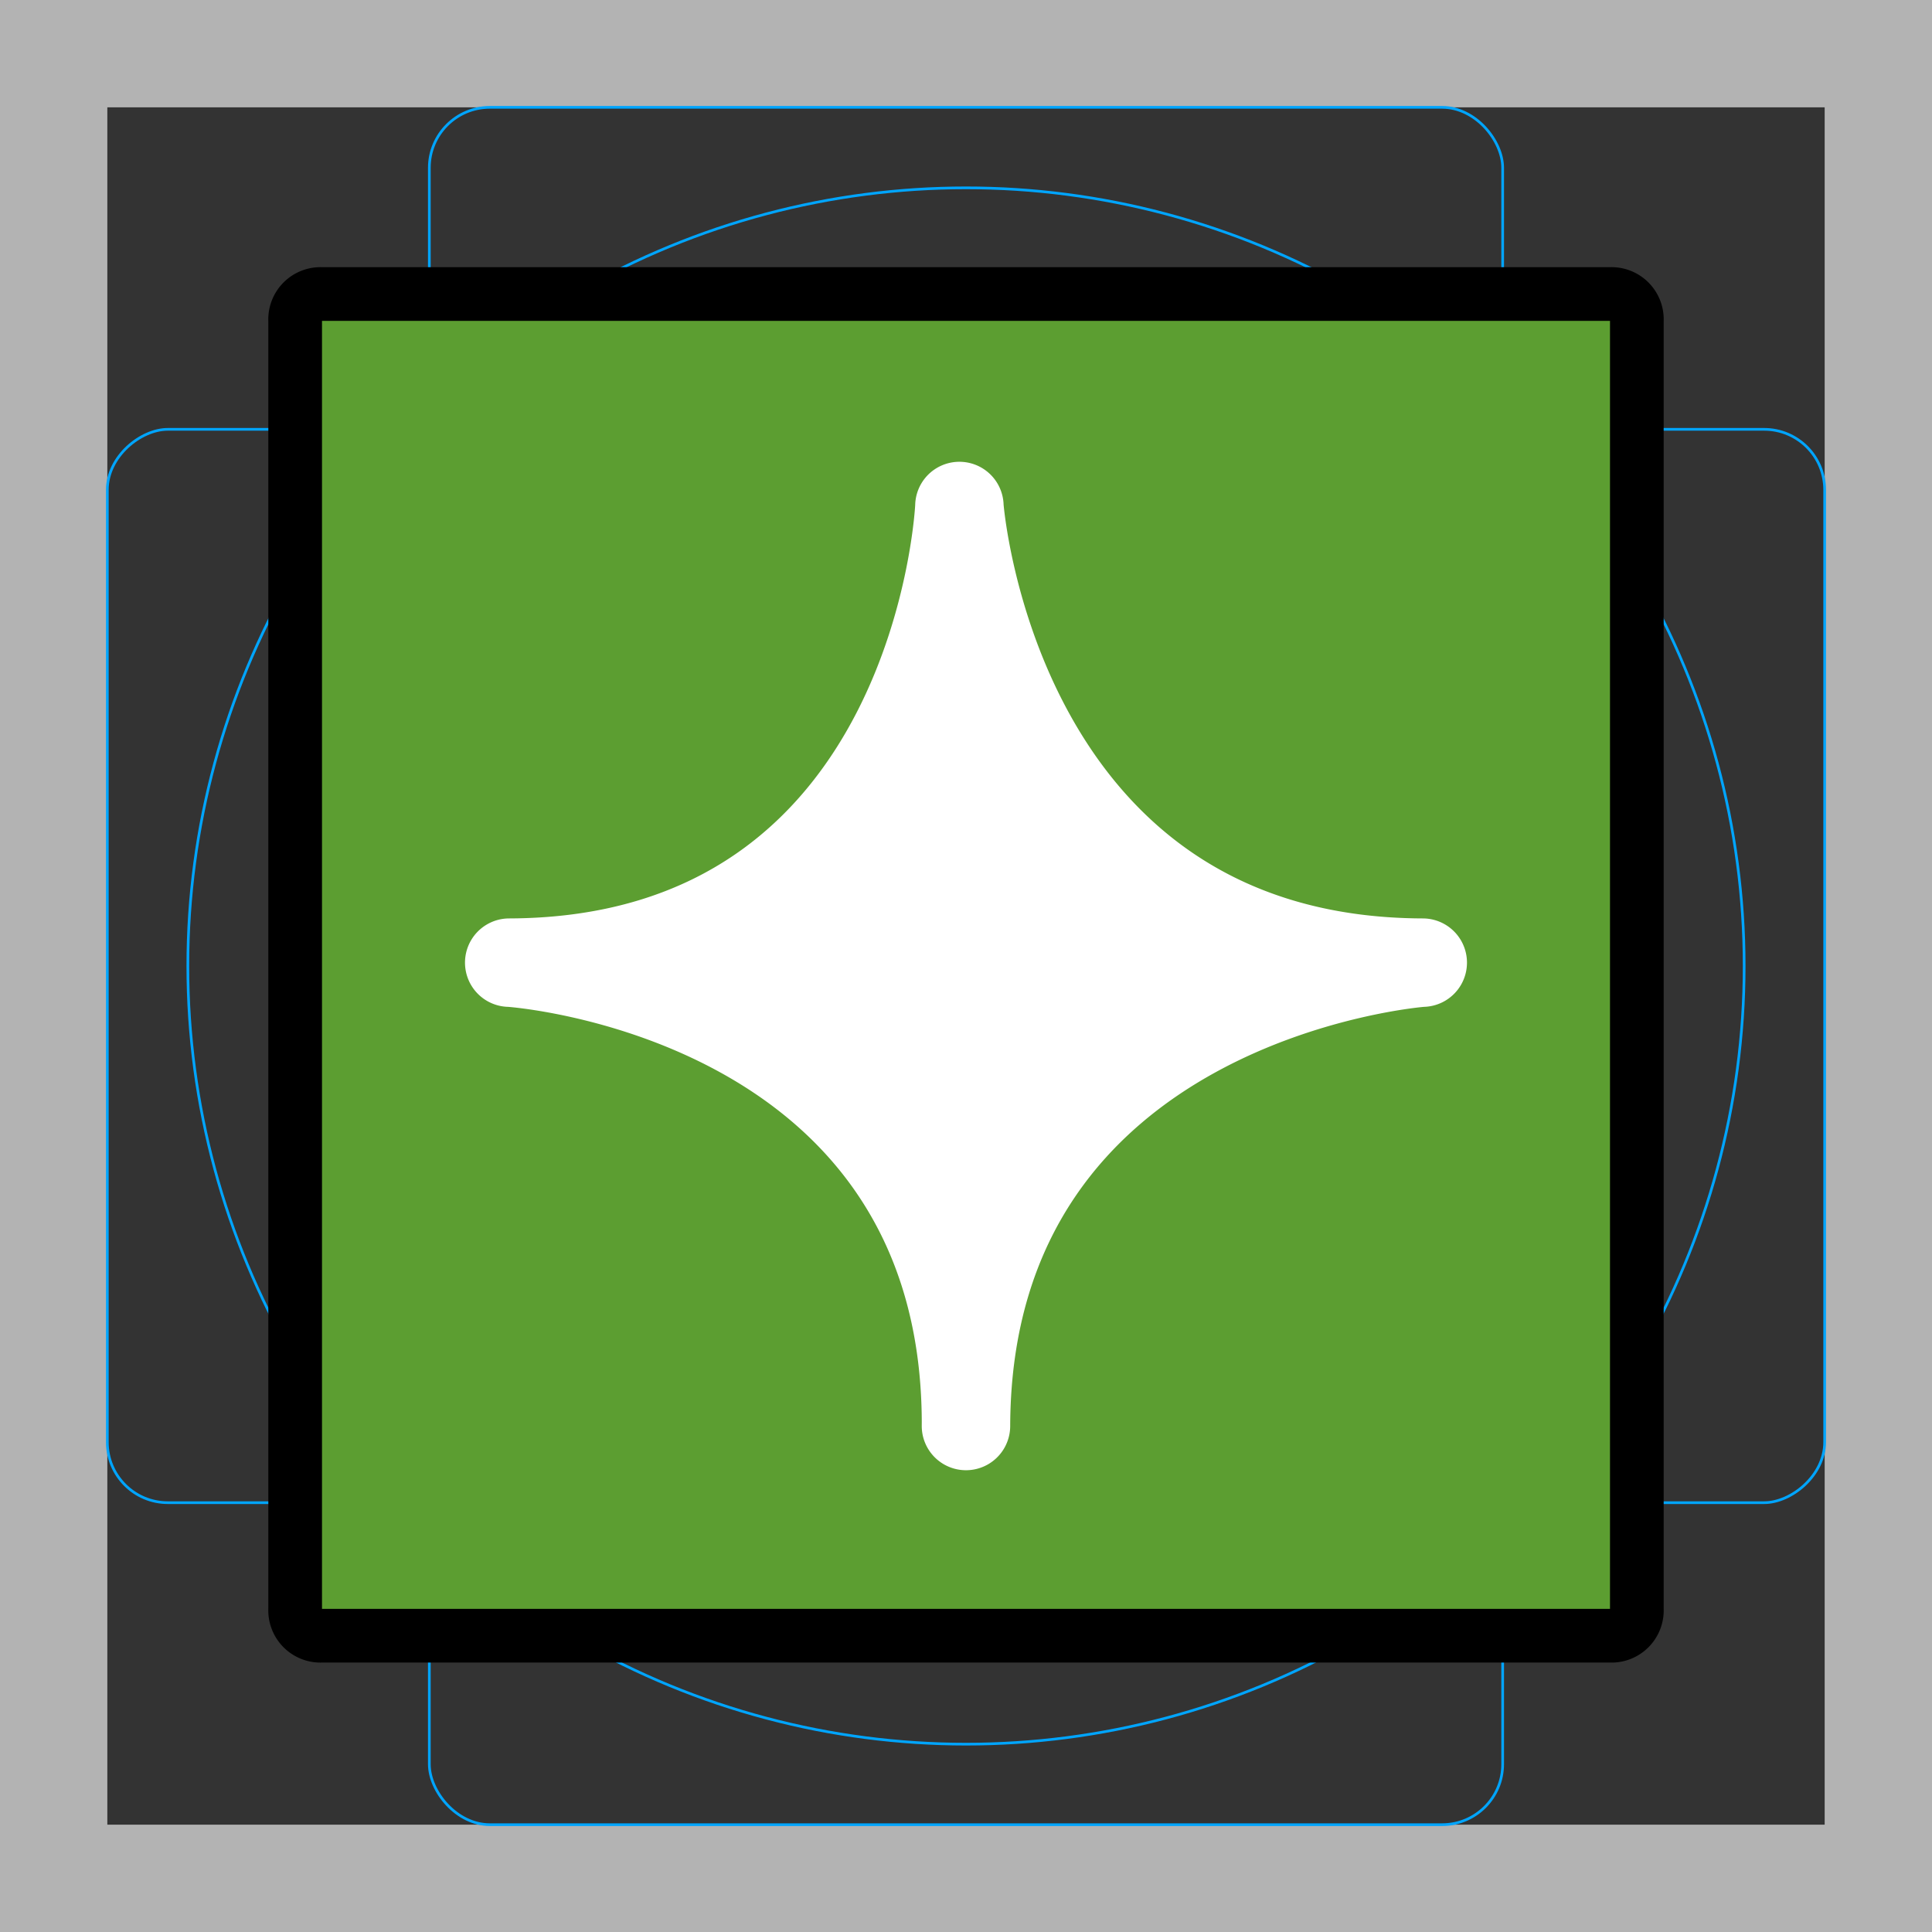 <svg id="emoji" viewBox="0 0 72 72" xmlns="http://www.w3.org/2000/svg">
  <rect x="0" y="0" width="72" height="72" fill="#333333" stroke="none"/>
  <g id="grid">
    <path fill="#b3b3b3" d="M68,4V68H4V4H68m4-4H0V72H72V0Z"/>
    <path fill="none" stroke="#00a5ff" stroke-miterlimit="10" stroke-width="0.1" d="M12.923,10.958H59.077A1.923,1.923,0,0,1,61,12.881V59.035a1.923,1.923,0,0,1-1.923,1.923H12.923A1.923,1.923,0,0,1,11,59.035V12.881A1.923,1.923,0,0,1,12.923,10.958Z"/>
    <rect x="16" y="4" rx="2.254" ry="2.254" width="40" height="64" fill="none" stroke="#00a5ff" stroke-miterlimit="10" stroke-width="0.1"/>
    <rect x="16" y="4" rx="2.254" ry="2.254" width="40" height="64" transform="rotate(90 36 36)" fill="none" stroke="#00a5ff" stroke-miterlimit="10" stroke-width="0.1"/>
    <circle cx="36" cy="36" r="29" fill="none" stroke="#00a5ff" stroke-miterlimit="10" stroke-width="0.1"/>
  </g>
  <g id="line-supplement">
    <path fill="none" stroke="#000" stroke-linecap="round" stroke-linejoin="round" stroke-width="2" d="M35.106,18.815s-.754,16.324-16.129,16.37a.648.648,0,1,0,0,1.296h.005s16.324,1.099,16.37,16.474l-.001.146a.648.648,0,0,0,1.296,0c.046-15.375,16.37-16.62,16.37-16.62h.005a.648.648,0,1,0,0-1.296c-15.375-.046-16.62-16.37-16.62-16.37a.648.648,0,0,0-1.296,0Z"/>
  </g>
  <g id="color">
    <path fill="#5c9e31" d="M60,61H12a.945.945,0,0,1-1-1V12a.945.945,0,0,1,1-1H60a.945.945,0,0,1,1,1V60A.945.945,0,0,1,60,61Z"/>
    <path fill="#fff" stroke="#fff" stroke-linecap="round" stroke-linejoin="round" stroke-width="2" d="M35.106,18.857s-.754,16.324-16.129,16.37a.648.648,0,1,0,0,1.296h.005s16.324,1.099,16.37,16.474l-.001.146a.648.648,0,0,0,1.296,0c.046-15.375,16.37-16.62,16.37-16.62h.005a.648.648,0,1,0,0-1.296c-15.375-.046-16.62-16.37-16.62-16.37a.648.648,0,0,0-1.296,0Z"/>
  </g>
  <g id="line">
    <path fill="none" stroke="#000" stroke-linecap="round" stroke-linejoin="round" stroke-width="2" d="M60,60.958H12a.945.945,0,0,1-1-1v-48a.945.945,0,0,1,1-1H60a.945.945,0,0,1,1,1v48A.945.945,0,0,1,60,60.958Z"/>
  </g>
</svg>
